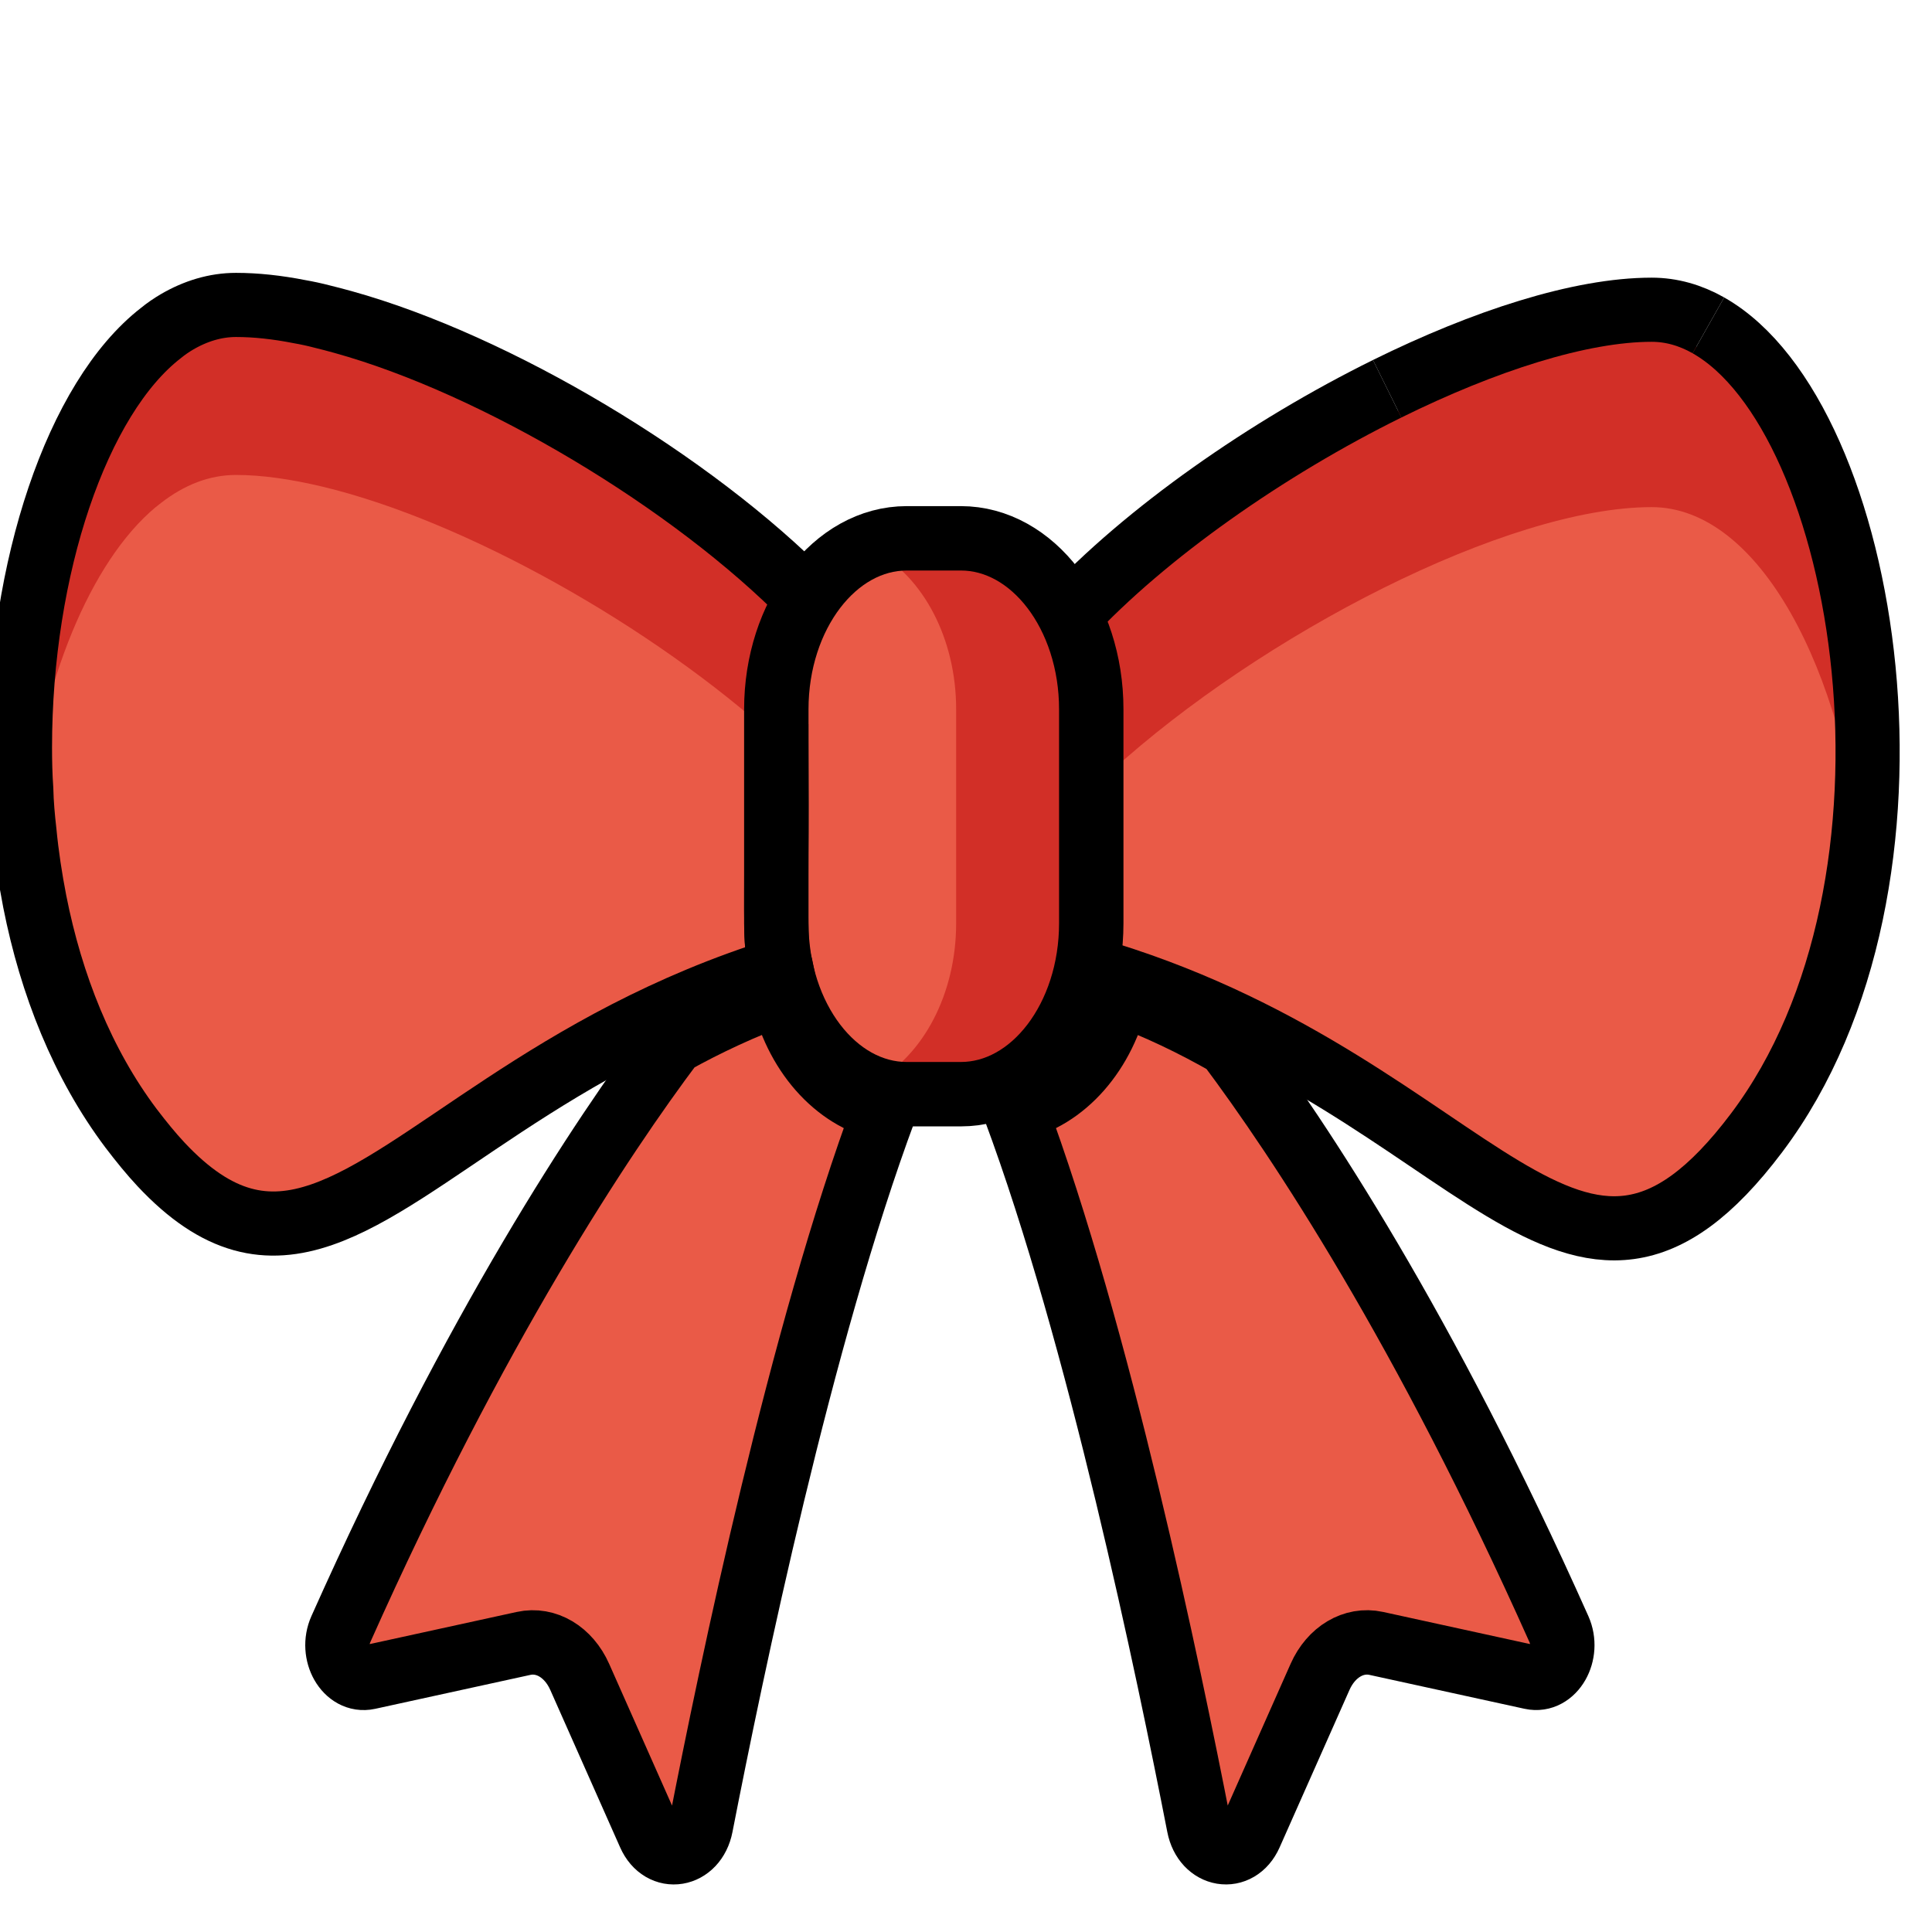 <svg viewBox="6 6 60 60" xmlns="http://www.w3.org/2000/svg">
  <defs>
    <linearGradient id="yellow-gradient" x1="0%" x2="0%" y1="0%" y2="100%">
      <stop offset="0%" style="stop-color:#FDE02F;stop-opacity:1;"/>
      <stop offset="100%" style="stop-color:#F7B209;stop-opacity:1;"/>
    </linearGradient>
  </defs>
  <g id="color">
    <path d="M57.294,16.473c-4.958,0-13.753,4.83-18.134,9.532c0.836,0.894,1.355,2.13,1.355,3.49 c-0.048,6.282,0.114,6.523-0.158,7.604c11.589,3.596,14.485,12.515,20.195,4.937 C67.067,33.388,63.422,16.473,57.294,16.473z" fill="#EA5A47"/>
    <path d="M40.511,29.95c4.656-4.24,12.293-8.201,16.782-8.201c3.356,0,5.966,5.071,6.572,11.08 c0.823-7.978-2.26-16.355-6.572-16.355c-4.958,0-13.753,4.83-18.134,9.532c0.836,0.894,1.355,2.13,1.355,3.49 C40.513,29.65,40.512,29.801,40.511,29.95z" fill="#D22F27"/>
    <path d="M30.11,28.49v0.46c0.01,1.54,0.01,2.7,0,3.58v2.14c0,0.57,0.03,0.88,0.11,1.24 c0.01,0.03,0.01,0.06,0.02,0.09c0.02,0.03,0.02,0.06,0.03,0.1h-0.01c-7.18,2.23-11.02,6.5-14.26,7.62c-1.7,0.59-3.24,0.32-5-1.56 c-0.3-0.32-0.61-0.7-0.93-1.12c-1.51-2.01-2.48-4.46-2.99-7.04c0-0.01,0-0.01,0-0.02c-0.14-0.71-0.25-1.43-0.32-2.15 c-0.05-0.44-0.09-0.88-0.1-1.32c-0.03-0.43-0.04-0.87-0.04-1.3c0-5.56,1.77-10.85,4.38-12.87c0.16-0.13,0.32-0.24,0.49-0.34 c0.58-0.34,1.2-0.53,1.84-0.53c0.61,0,1.27,0.07,1.98,0.21c0.23,0.04,0.46,0.09,0.69,0.15c0.21,0.05,0.43,0.11,0.65,0.17 c4.76,1.32,10.85,4.96,14.43,8.61L30.11,28.49z" fill="#EA5A47"/>
    <path d="M30.11,28.49v0.46c-3.82-3.48-9.66-6.78-14.11-7.84c-0.97-0.23-1.87-0.36-2.67-0.36 c-0.83,0-1.61,0.31-2.33,0.87c-0.12,0.09-0.23,0.18-0.35,0.29c-2.01,1.83-3.46,5.64-3.89,9.92c-0.05-0.44-0.09-0.88-0.1-1.32 c-0.03-0.43-0.04-0.87-0.04-1.3c0-5.56,1.77-10.85,4.38-12.87c0.16-0.13,0.32-0.24,0.49-0.34c0.58-0.34,1.2-0.53,1.84-0.53 c0.61,0,1.27,0.07,1.98,0.21c0.23,0.04,0.46,0.09,0.69,0.15c0.21,0.05,0.43,0.11,0.65,0.17c4.76,1.32,10.85,4.96,14.43,8.61 L30.11,28.49z" fill="#D22F27"/>
    <path d="M30.297,36.82c-1.243,0.45-2.37,0.983-3.4,1.556 c-2.209,2.938-6.123,8.834-10.312,18.22c-0.334,0.748,0.177,1.644,0.854,1.496l4.821-1.054 c0.699-0.153,1.399,0.264,1.743,1.038l2.171,4.893c0.38,0.856,1.407,0.685,1.592-0.265 c0.942-4.824,3.101-15.242,5.718-22.267C31.942,40.108,30.698,38.677,30.297,36.82z" fill="#EA5A47"/>
    <path d="M44.146,38.433c-1.063-0.609-2.206-1.165-3.443-1.613c-0.401,1.857-1.645,3.288-3.188,3.616 c2.617,7.025,4.776,17.442,5.718,22.267c0.185,0.951,1.212,1.121,1.592,0.265l2.171-4.893 c0.343-0.773,1.044-1.19,1.743-1.038l4.821,1.054c0.677,0.148,1.188-0.748,0.854-1.496 C50.252,47.27,46.362,41.39,44.146,38.433z" fill="#EA5A47"/>
    <path d="M35.839,22.718h-1.679c-2.233,0-4.051,2.381-4.051,5.309v6.645 c0,2.927,1.817,5.309,4.051,5.309h1.679c2.233,0,4.051-2.381,4.051-5.309v-6.645 C39.89,25.099,38.073,22.718,35.839,22.718z" fill="#EA5A47"/>
    <path d="M39.547,24.624c0.589,0.922,0.944,2.109,0.944,3.402v6.645c0,2.927-1.817,5.309-4.051,5.309 h-1.679c-0.552,0-1.079-0.146-1.559-0.409c1.462-0.802,2.492-2.696,2.492-4.899v-6.645 c0-2.204-1.03-4.097-2.492-4.899c0.48-0.263,1.007-0.409,1.559-0.409h1.679 C37.687,22.718,38.803,23.46,39.547,24.624L39.547,24.624z" fill="#D22F27"/>
  </g>
  <g id="line">
    <path d="M59.056,16.104 c-0.557-0.315-1.147-0.485-1.762-0.485c-2.217,0-5.201,0.966-8.214,2.454" fill="none" stroke="#000000" stroke-miterlimit="10" stroke-width="1.992"/>
    <path d="M40.357,36.245 c11.589,3.596,14.485,12.515,20.195,4.937c5.862-7.78,3.5-22.252-1.496-25.077" fill="none" stroke="#000000" stroke-miterlimit="10" stroke-width="1.992"/>
    <path d="M49.08,18.073 c-3.726,1.84-7.498,4.479-9.92,7.079" fill="none" stroke="#000000" stroke-miterlimit="10" stroke-width="1.992"/>
    <path d="M30.11,28.49v0.46c0.01,1.54,0.01,2.7,0,3.58 c0,1.02-0.01,1.67,0,2.14c0,0.57,0.03,0.88,0.11,1.24c0,0.02,0.01,0.03,0.01,0.05c0.02,0.04,0.03,0.09,0.04,0.14h-0.01 c-7.18,2.23-11.02,6.5-14.26,7.62c-1.7,0.59-3.24,0.32-5-1.56c-0.3-0.32-0.61-0.7-0.93-1.12c-1.51-2.01-2.48-4.46-2.99-7.04 c-0.14-0.72-0.25-1.44-0.32-2.17c-0.05-0.44-0.09-0.88-0.1-1.32c-0.03-0.43-0.04-0.87-0.04-1.3c0-5.56,1.77-10.85,4.38-12.87 c0.16-0.13,0.32-0.24,0.49-0.34c0.58-0.34,1.2-0.53,1.84-0.53c0.61,0,1.27,0.07,1.98,0.21c0.23,0.04,0.46,0.09,0.69,0.15 c0.21,0.05,0.43,0.11,0.65,0.17c4.76,1.32,10.85,4.96,14.43,8.61" fill="none" stroke="#000000" stroke-miterlimit="10" stroke-width="1.992"/>
    <path d="M30.297,36.82c-1.243,0.45-2.37,0.983-3.4,1.556c-2.209,2.938-6.123,8.834-10.312,18.22 c-0.334,0.748,0.177,1.644,0.854,1.496l4.821-1.054c0.699-0.153,1.399,0.264,1.743,1.038l2.171,4.893 c0.38,0.856,1.407,0.685,1.592-0.265c0.942-4.824,3.101-15.242,5.718-22.267 C31.942,40.108,30.698,38.677,30.297,36.82z" fill="none" stroke="#000000" stroke-linecap="round" stroke-linejoin="round" stroke-miterlimit="10" stroke-width="2"/>
    <path d="M44.146,38.433c-1.063-0.609-2.206-1.165-3.443-1.613c-0.401,1.857-1.645,3.288-3.188,3.616 c2.617,7.025,4.776,17.442,5.718,22.267c0.185,0.951,1.212,1.121,1.592,0.265l2.171-4.893 c0.343-0.773,1.044-1.19,1.743-1.038l4.821,1.054c0.677,0.148,1.188-0.748,0.854-1.496 C50.252,47.27,46.362,41.39,44.146,38.433z" fill="none" stroke="#000000" stroke-linecap="round" stroke-linejoin="round" stroke-miterlimit="10" stroke-width="2"/>
    <path d="M35.839,22.718h-1.679 c-2.233,0-4.051,2.381-4.051,5.309v6.645c0,2.927,1.817,5.309,4.051,5.309h1.679c2.233,0,4.051-2.381,4.051-5.309 v-6.645C39.89,25.099,38.073,22.718,35.839,22.718z" fill="none" stroke="#000000" stroke-miterlimit="10" stroke-width="2"/>
  </g>
</svg>